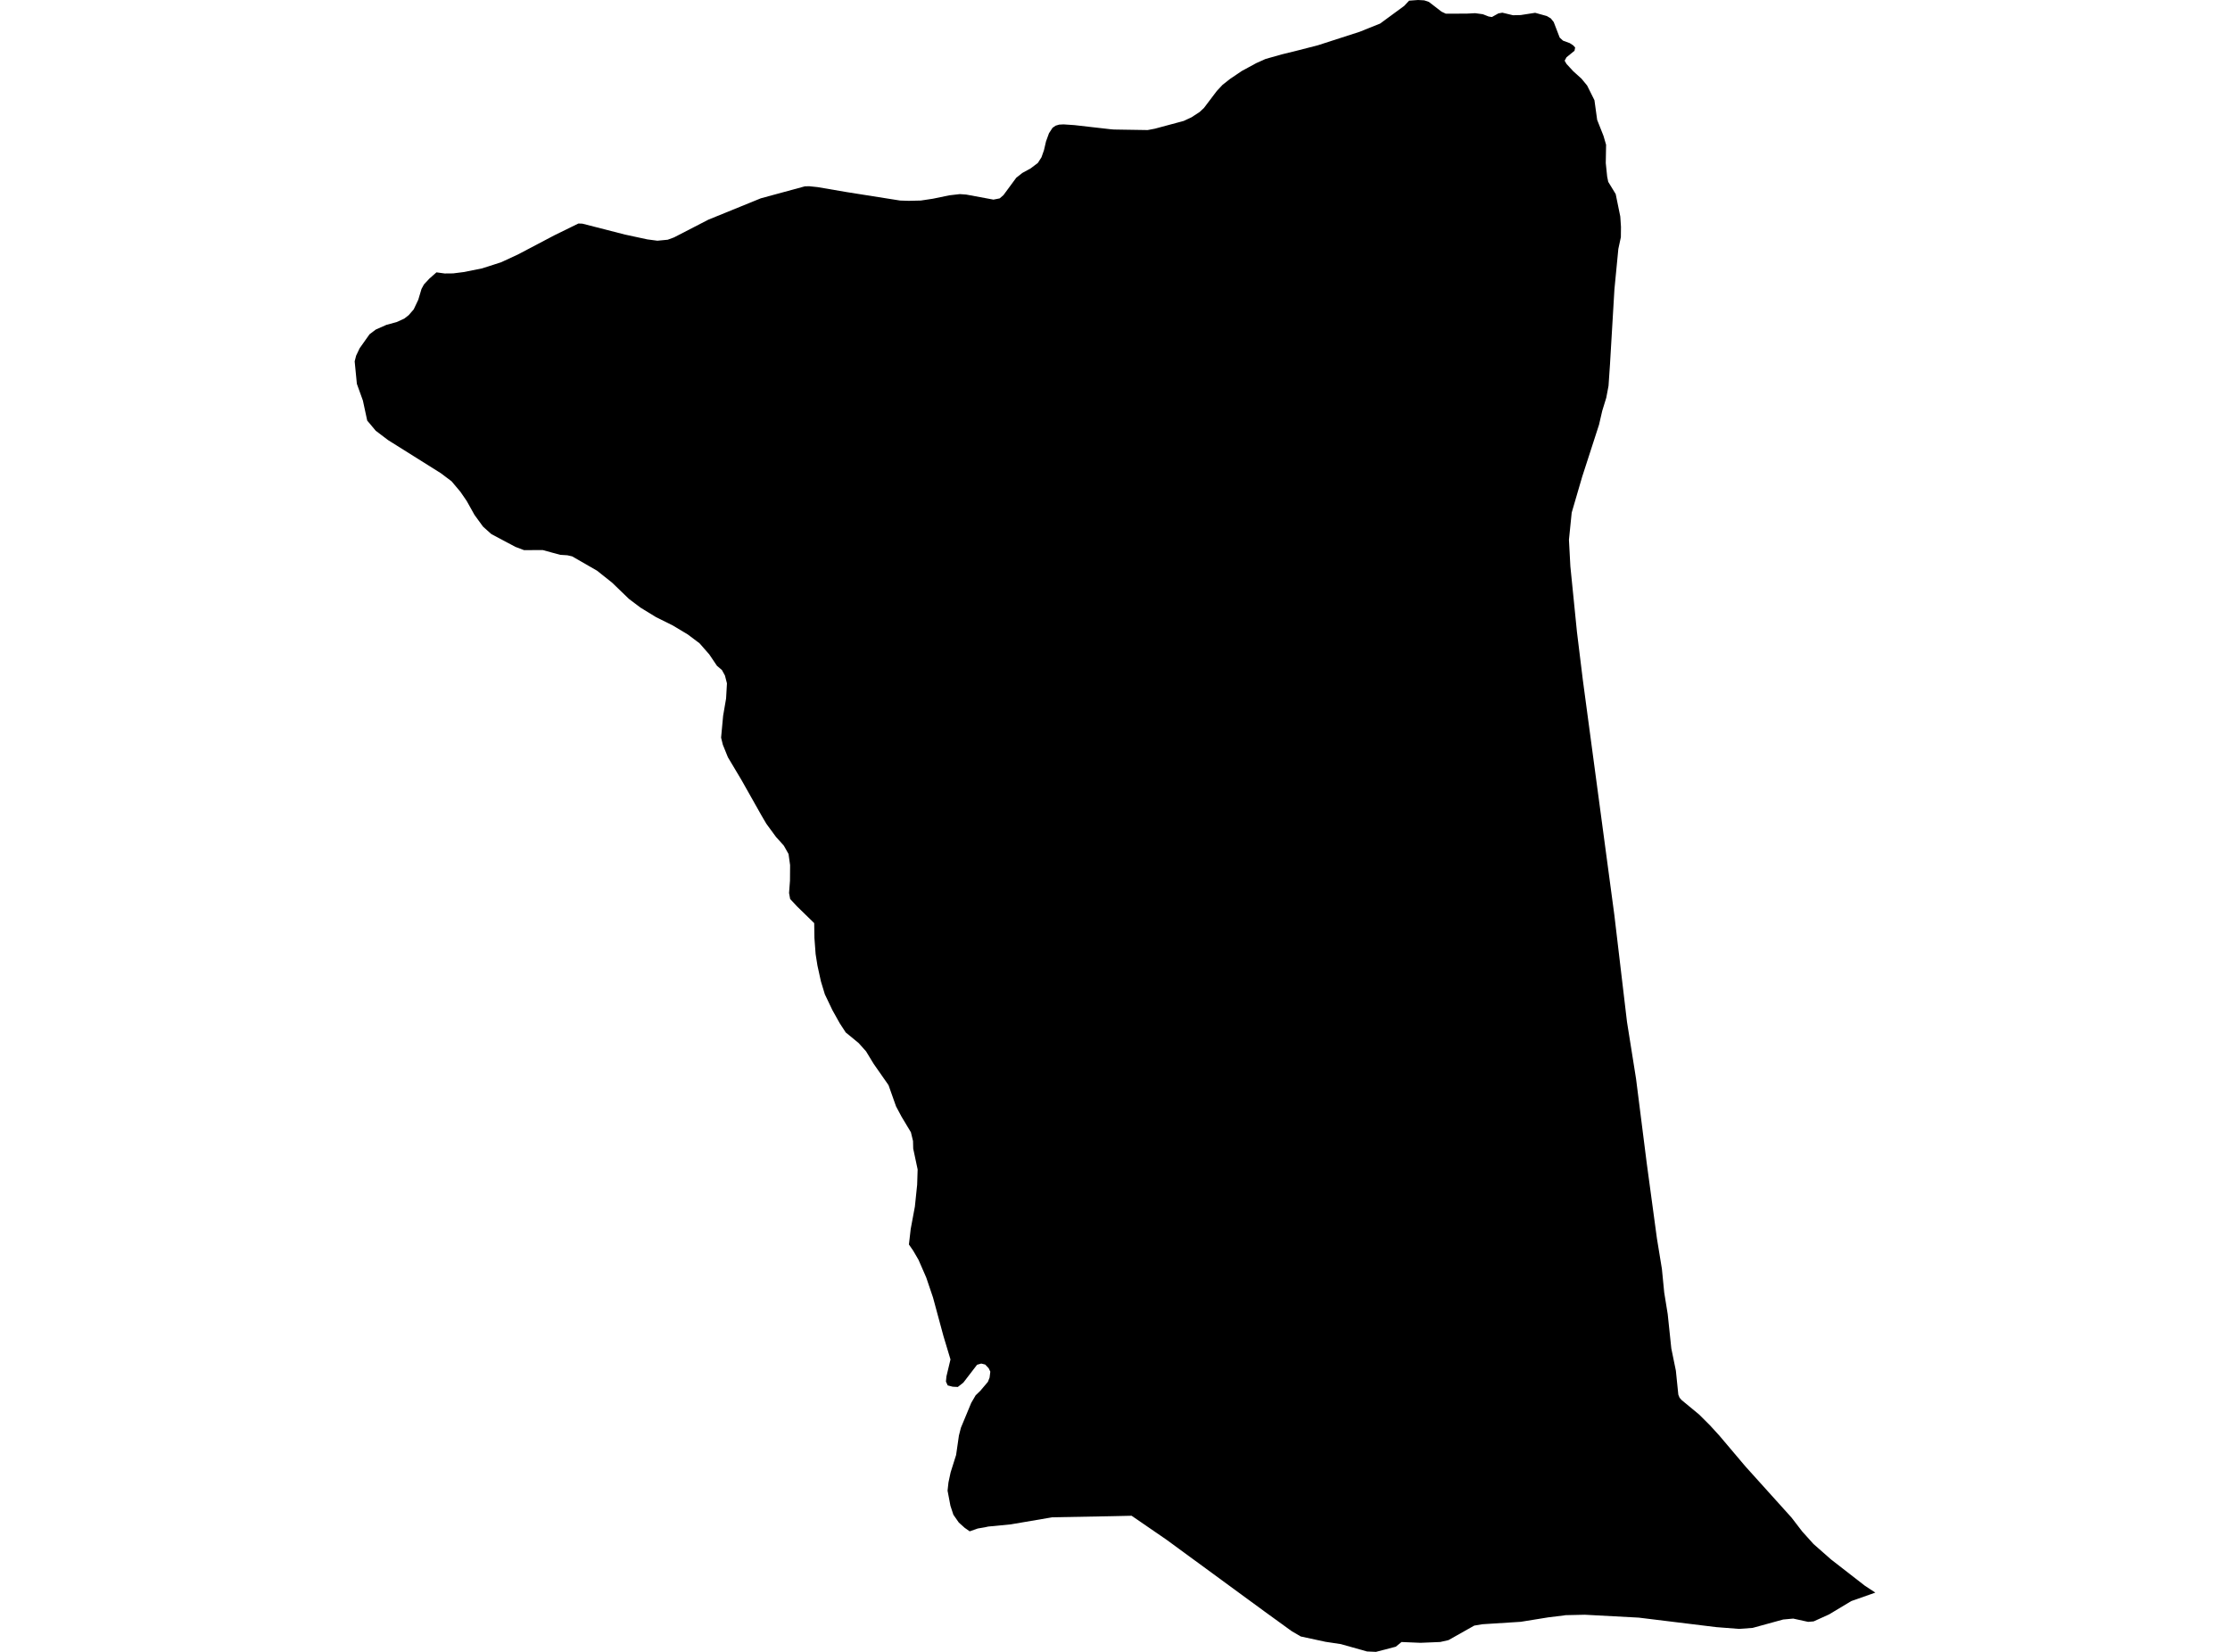 <?xml version='1.0'?>
<svg  baseProfile = 'tiny' width = '540' height = '400' stroke-linecap = 'round' stroke-linejoin = 'round' version='1.1' xmlns='http://www.w3.org/2000/svg'>
<path id='4500901001' title='4500901001'  d='M 392.495 57.44 391.885 60.281 390.938 70.052 389.858 88.304 389.507 93.445 388.96 96.321 387.985 99.491 387.213 102.83 385.831 107.102 383.131 115.435 380.592 124.126 379.925 130.705 380.269 137.144 381.861 153.004 383.285 164.634 390.917 221.555 393.982 247.466 394.333 249.662 396.171 261.207 398.773 281.752 401.228 299.884 402.434 307.263 402.995 312.994 403.837 318.192 404.714 326.532 405.815 331.898 406.411 337.713 406.713 338.463 407.225 339.038 411.42 342.503 414.057 345.127 416.351 347.638 422.664 355.101 433.817 367.474 436.44 370.883 436.784 371.262 439.147 373.886 441.595 376.039 443.377 377.61 451.584 383.986 454.116 385.649 448.301 387.697 442.914 390.93 439.175 392.621 437.843 392.733 434.23 391.941 431.796 392.165 424.41 394.192 421.114 394.438 415.614 394.01 396.823 391.709 383.776 391.008 379.112 391.113 378.677 391.183 374.945 391.639 368.26 392.719 358.987 393.308 356.995 393.638 350.746 397.159 348.754 397.608 345.744 397.734 343.97 397.805 339.382 397.615 337.987 398.751 333.196 400 331.021 399.902 324.687 398.12 320.956 397.559 314.979 396.268 312.777 394.978 306.141 390.173 282.482 372.847 274.023 367.04 268.916 367.152 254.817 367.411 244.731 369.13 239.288 369.656 238.537 369.824 236.77 370.126 234.813 370.813 233.606 369.965 232.182 368.688 230.863 366.794 230.148 364.62 229.454 360.965 229.671 358.98 230.197 356.525 231.523 352.324 232.203 347.617 232.68 345.744 235.184 339.712 236.25 337.881 237.387 336.78 239.225 334.612 239.631 333.581 239.807 332.15 239.407 331.309 238.572 330.425 237.611 330.186 236.601 330.474 233.276 334.802 231.937 335.854 230.688 335.791 229.489 335.475 229.061 334.549 229.18 333.294 230.162 329.19 228.465 323.551 225.932 314.194 224.284 309.333 222.418 305.061 221.114 302.823 220.096 301.357 220.531 297.591 221.541 292.175 222.089 286.887 222.208 283.183 221.135 278.133 221.092 276.302 220.58 274.184 218.287 270.361 216.982 267.913 215.158 262.764 211.553 257.602 209.715 254.579 207.927 252.58 204.791 249.998 203.346 247.789 201.565 244.597 199.734 240.76 198.787 237.632 197.945 233.802 197.503 231.017 197.216 227.146 197.16 223.533 193.007 219.486 191.338 217.69 191.071 216.238 191.296 213.257 191.324 209.497 190.945 206.79 189.794 204.749 187.915 202.665 185.579 199.481 184.429 197.524 179.525 188.833 176.264 183.369 175.036 180.332 174.615 178.62 175.106 173.331 175.822 169.151 176.032 165.468 175.548 163.582 174.826 162.263 173.605 161.211 171.747 158.454 169.39 155.768 166.521 153.614 162.81 151.398 158.875 149.448 155.102 147.14 152.296 145.022 148.256 141.122 144.587 138.197 138.548 134.725 137.383 134.458 135.693 134.353 133.883 133.869 131.428 133.195 126.897 133.216 124.786 132.417 118.964 129.316 116.972 127.528 114.902 124.687 113.022 121.32 111.486 119.083 109.34 116.536 106.738 114.579 93.972 106.569 90.983 104.303 88.921 101.841 87.876 96.994 86.417 92.947 85.884 87.504 86.235 86.129 87.09 84.326 89.482 80.946 90.997 79.802 93.586 78.659 96.041 77.992 97.879 77.158 98.966 76.316 100.179 74.92 101.287 72.584 102.066 69.975 102.655 68.881 103.988 67.45 105.692 65.949 107.678 66.222 109.74 66.201 112.23 65.886 116.712 64.995 121.327 63.515 125.382 61.642 134.255 56.971 140.063 54.123 141.024 54.158 151.342 56.802 156.743 57.967 159.191 58.289 161.681 58.051 163.21 57.49 171.543 53.19 184.239 48.02 194.894 45.123 195.939 45.095 198.008 45.313 204.924 46.498 217.957 48.56 220.082 48.63 222.986 48.56 225.911 48.118 229.874 47.298 232.428 47.003 233.971 47.115 240.564 48.336 242.072 48.041 242.984 47.256 246.085 43.047 247.565 41.876 249.578 40.774 251.317 39.456 251.324 39.449 252.194 38.088 252.797 36.383 253.295 34.244 254.011 32.273 254.881 30.94 255.624 30.428 256.487 30.176 257.56 30.12 258.802 30.204 260.155 30.295 264.631 30.807 268.895 31.291 269.541 31.347 269.737 31.361 271.778 31.396 277.909 31.494 279.641 31.165 286.635 29.285 287.715 28.78 288.535 28.401 289.216 27.952 290.478 27.131 291.566 26.114 291.566 26.107 294.645 22.039 296.034 20.552 297.296 19.556 297.857 19.114 299.288 18.146 300.719 17.178 302.459 16.238 304.198 15.291 306.443 14.281 310.399 13.166 314.299 12.205 319.153 10.956 329.226 7.702 334.185 5.717 340.049 1.417 340.049 1.41 341.213 0.161 343.388 0 344.875 0.084 346.011 0.463 349.062 2.82 350.114 3.318 355.2 3.297 357.206 3.192 359.072 3.444 360.482 3.998 361.267 4.124 362.845 3.241 363.799 3.072 366.374 3.69 368.232 3.647 371.74 3.1 374.573 3.886 375.52 4.447 375.569 4.51 376.236 5.338 377.681 9.098 378.487 9.841 380.129 10.444 380.949 10.984 381.426 11.497 381.272 12.289 379.329 13.874 378.88 14.702 379.336 15.481 380.97 17.255 382.963 19.051 384.33 20.713 386.098 24.263 386.757 29.032 388.006 32.182 388.293 32.911 388.918 35.051 388.841 39.491 389.177 42.752 389.437 44.029 391.246 46.996 392.355 52.425 392.523 54.929 392.495 57.44 Z' />
</svg>
